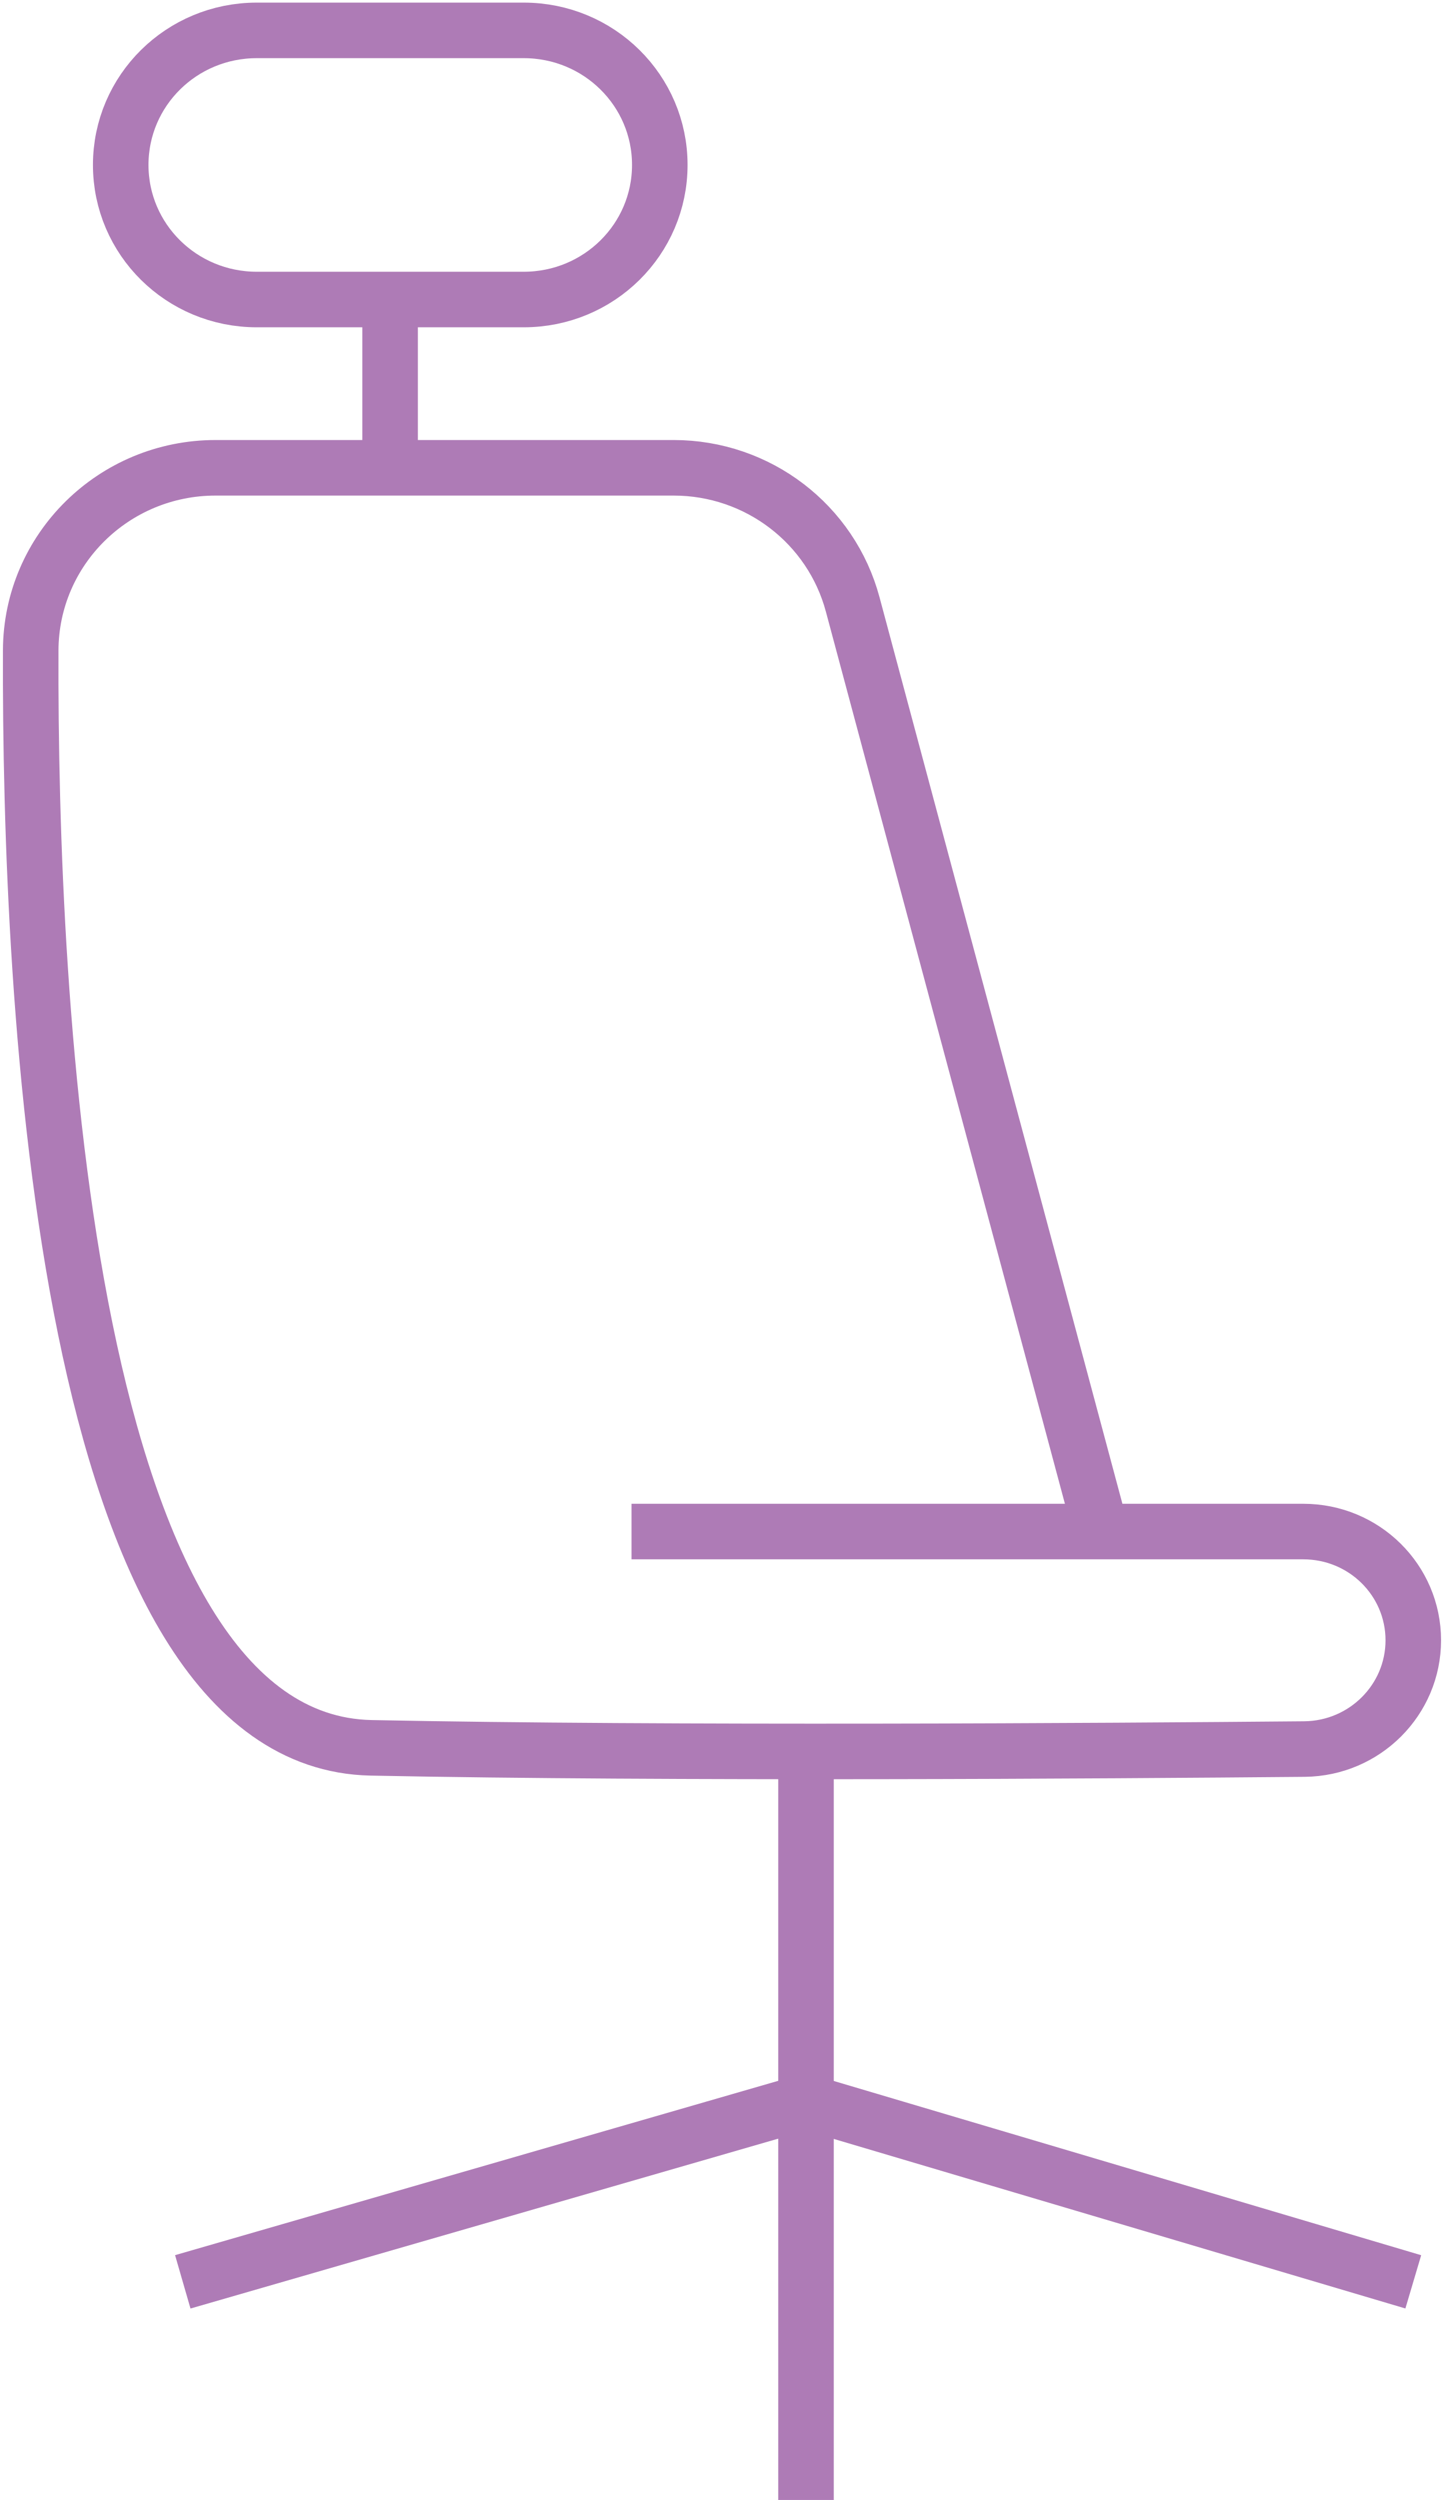 <svg width="52" height="90" viewBox="0 0 52 90" fill="none" xmlns="http://www.w3.org/2000/svg">
<g clip-path="url(#clip0_9_100)">
<path d="M22.742 55.137H46.934C49.124 55.137 50.894 56.887 50.894 59.052C50.894 61.196 49.146 62.945 46.978 62.967C39.788 63.033 24.213 63.142 13.362 62.923C2.301 62.694 1.062 36.087 1.106 23.413C1.117 19.782 4.093 16.841 7.765 16.841H24.258C27.289 16.841 29.932 18.864 30.707 21.762L39.655 55.148" stroke="#AE7BB6" stroke-width="2" stroke-linejoin="bevel"/>
<path d="M29.025 63.055V90" stroke="#AE7BB6" stroke-width="2" stroke-linejoin="bevel"/>
<path d="M6.582 82.148L29.025 75.663L50.894 82.148" stroke="#AE7BB6" stroke-width="2" stroke-linejoin="bevel"/>
<path d="M18.86 10.783H9.247C6.537 10.783 4.347 8.617 4.347 5.938C4.347 3.259 6.537 1.094 9.247 1.094H18.86C21.57 1.094 23.76 3.259 23.76 5.938C23.76 8.617 21.57 10.783 18.86 10.783Z" stroke="#AE7BB6" stroke-width="2" stroke-linejoin="bevel"/>
<path d="M14.048 10.783V16.841" stroke="#AE7BB6" stroke-width="2" stroke-linejoin="bevel"/>
</g>
<defs>
<clipPath id="clip0_9_100">
<rect width="52" height="90" fill="white"/>
</clipPath>
</defs>
</svg>
